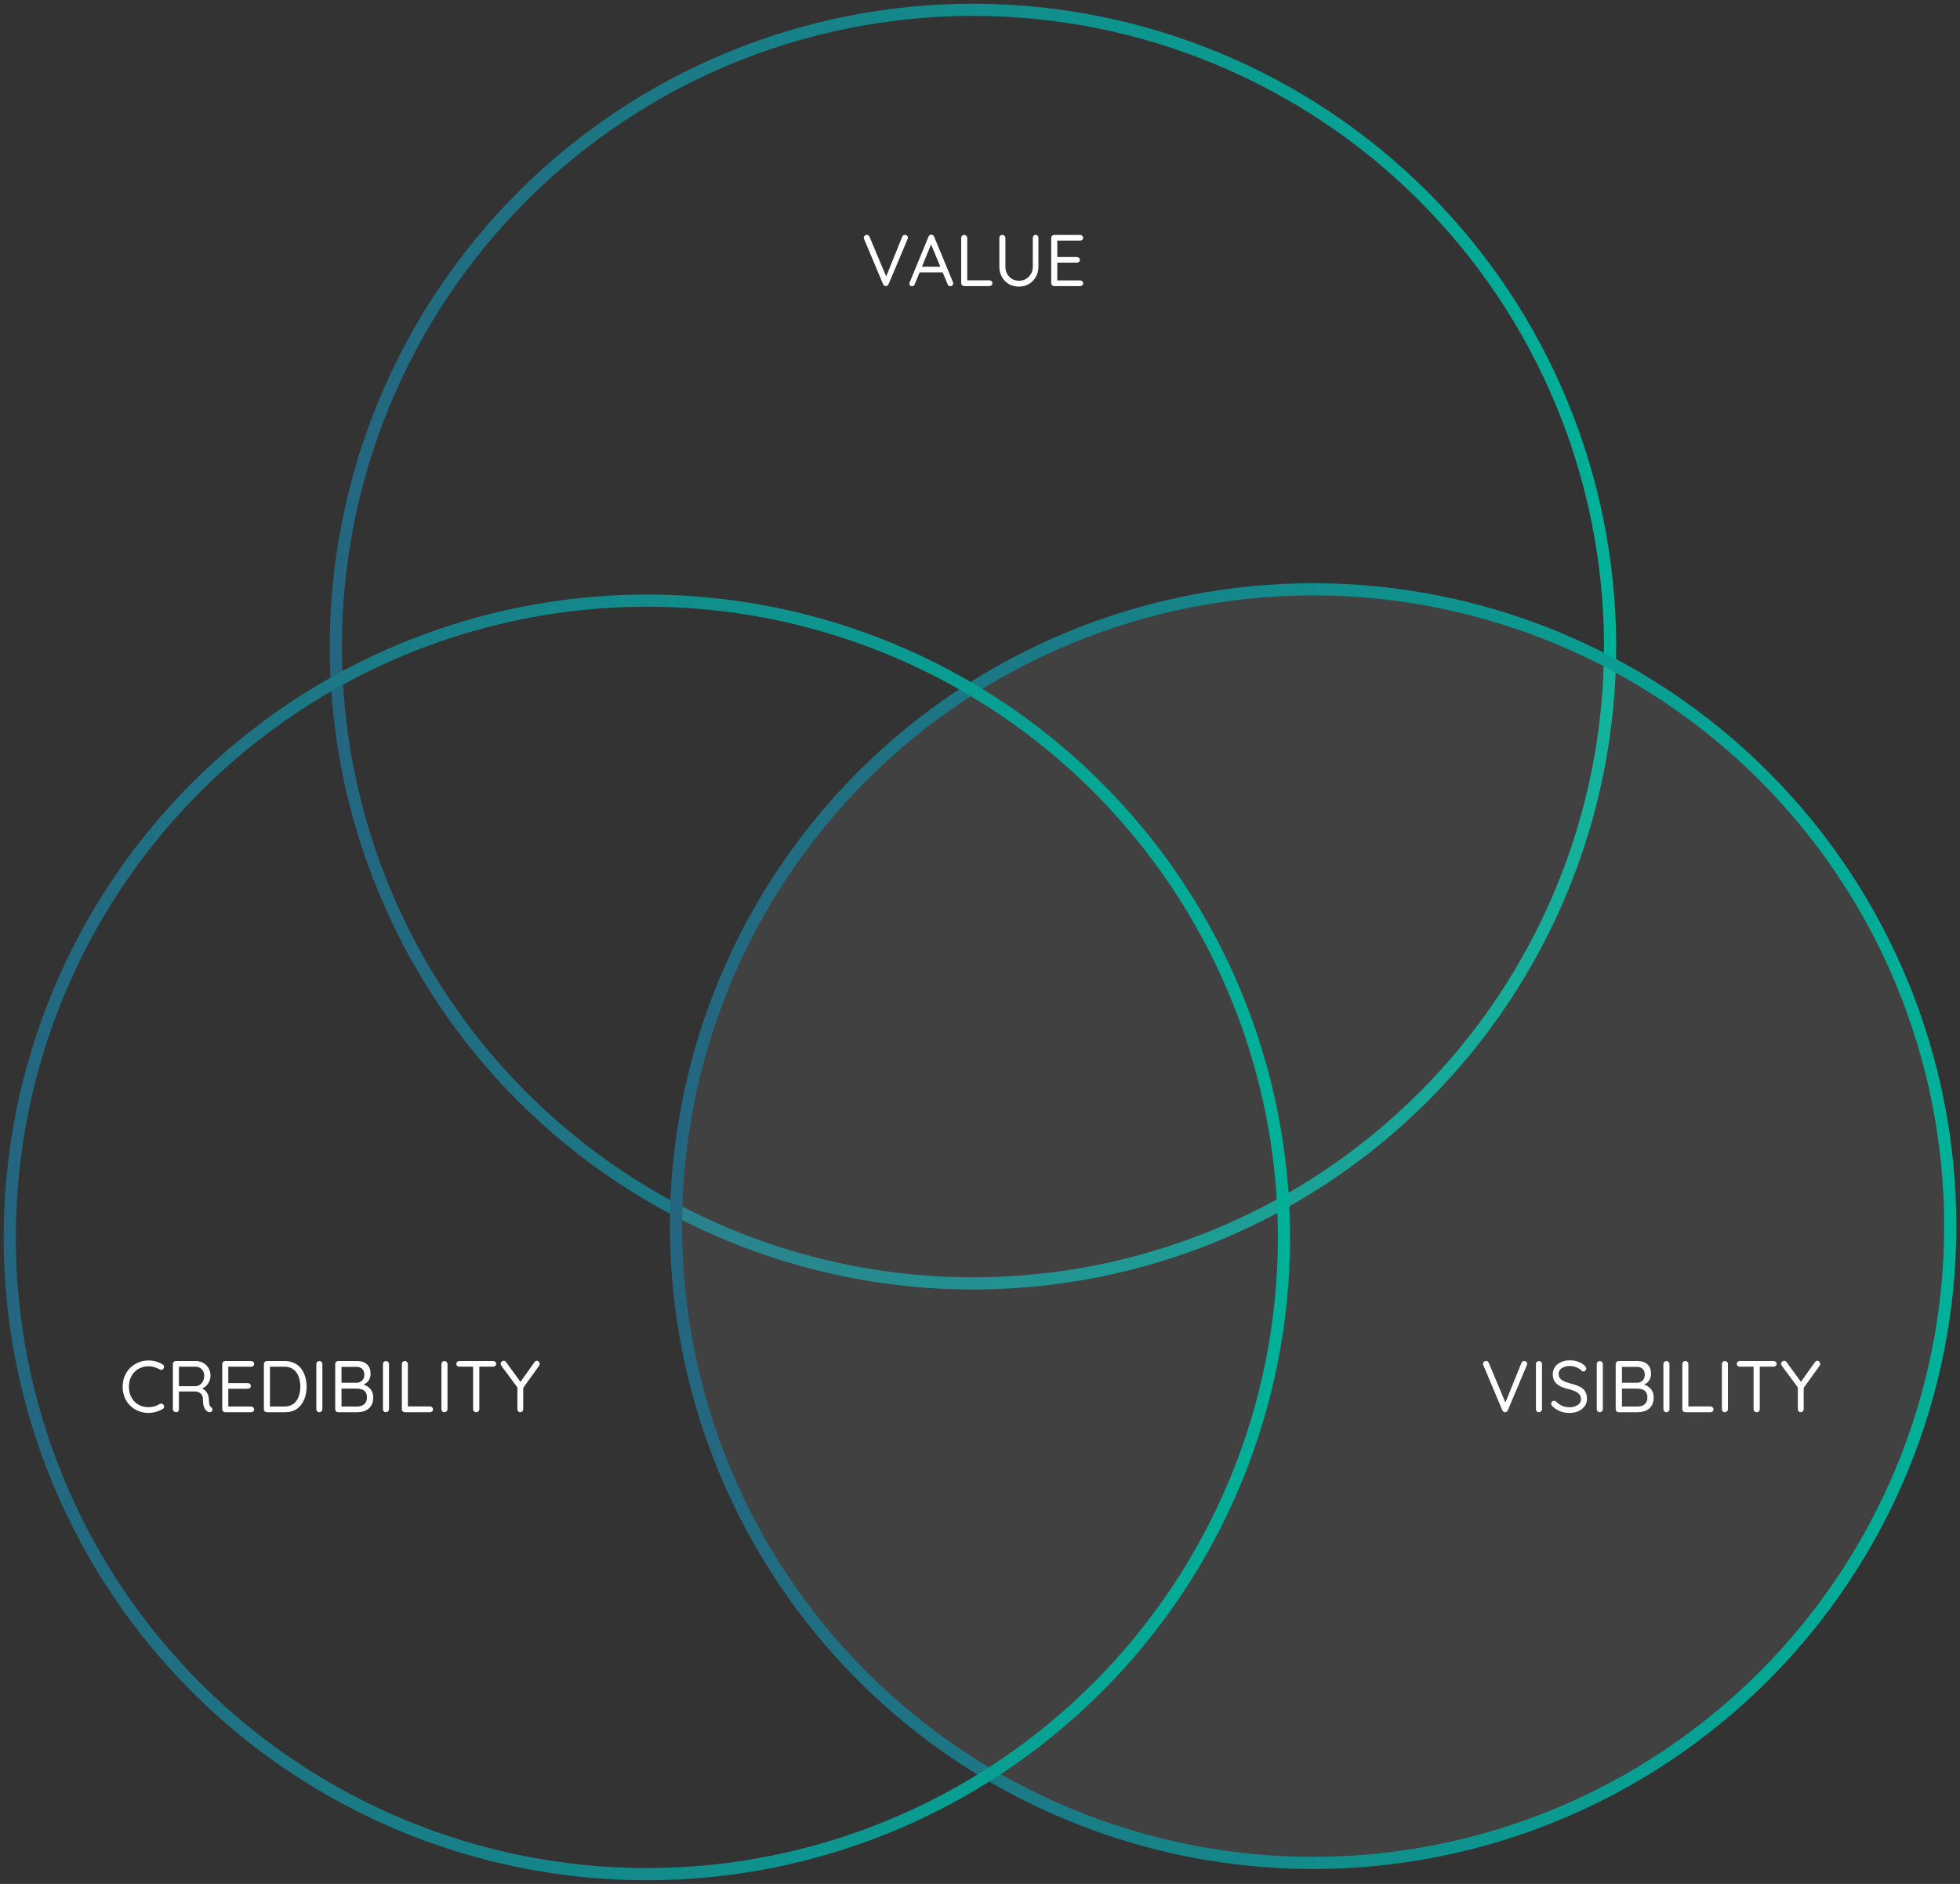 <svg width="644" height="619" viewBox="0 0 644 619" fill="none" xmlns="http://www.w3.org/2000/svg">
<rect x="0" y="0" width="644" height="619" fill="#333333" stroke="none"/>
<path d="M529.026 212.429C529.03 239.907 523.617 267.117 513.098 292.504C502.579 317.892 487.16 340.96 467.72 360.391C448.281 379.823 425.202 395.237 399.802 405.753C374.402 416.269 347.178 421.682 319.684 421.682C292.192 421.685 264.968 416.275 239.568 405.762C214.168 395.248 191.09 379.836 171.65 360.407C152.21 340.977 136.79 317.911 126.271 292.524C115.752 267.138 110.339 239.93 110.342 212.452V212.452C110.339 184.975 115.752 157.766 126.271 132.38C136.79 106.994 152.21 83.927 171.65 64.498C191.09 45.069 214.168 29.657 239.568 19.143C264.968 8.629 292.192 3.22 319.684 3.223C375.202 3.223 428.445 25.263 467.704 64.497C506.962 103.73 529.02 156.942 529.026 212.429Z" stroke="url(#paint0_linear_1046_15052)" stroke-width="4"/>
<path d="M640.8 402.858C640.8 458.349 618.744 511.567 579.485 550.806C540.226 590.044 486.979 612.088 431.458 612.088C403.965 612.091 376.742 606.681 351.342 596.168C325.942 585.654 302.863 570.242 283.423 550.813C263.983 531.383 248.563 508.317 238.044 482.93C227.525 457.544 222.112 430.336 222.115 402.858V402.858C222.112 375.381 227.525 348.172 238.044 322.786C248.563 297.4 263.983 274.333 283.423 254.904C302.863 235.474 325.942 220.063 351.342 209.549C376.742 199.035 403.965 193.625 431.457 193.628C486.979 193.628 540.226 215.672 579.485 254.911C618.744 294.149 640.8 347.367 640.8 402.858Z" fill="#C6C6C6" fill-opacity="0.1" stroke="url(#paint1_linear_1046_15052)" stroke-width="4"/>
<path d="M421.883 406.572C421.877 462.059 399.819 515.271 360.56 554.504C321.302 593.737 268.058 615.778 212.541 615.778C157.02 615.778 103.773 593.734 64.514 554.496C25.255 515.258 3.199 462.039 3.199 406.548C3.206 351.062 25.264 297.85 64.522 258.617C103.781 219.384 157.024 197.343 212.541 197.343C268.063 197.343 321.31 219.387 360.569 258.625C399.828 297.863 421.883 351.082 421.883 406.572Z" stroke="url(#paint2_linear_1046_15052)" stroke-width="4"/>
<path d="M297.331 77.176C297.603 77.176 297.835 77.264 298.027 77.44C298.219 77.6 298.315 77.816 298.315 78.088C298.315 78.216 298.283 78.36 298.219 78.52L291.955 93.376C291.859 93.584 291.723 93.744 291.547 93.856C291.387 93.952 291.211 94 291.019 94C290.843 93.984 290.675 93.928 290.515 93.832C290.355 93.72 290.235 93.568 290.155 93.376L283.915 78.544C283.883 78.48 283.859 78.416 283.843 78.352C283.827 78.272 283.819 78.192 283.819 78.112C283.819 77.808 283.923 77.576 284.131 77.416C284.355 77.24 284.571 77.152 284.779 77.152C285.211 77.152 285.523 77.376 285.715 77.824L291.451 91.504H290.899L296.443 77.776C296.635 77.376 296.931 77.176 297.331 77.176ZM306.182 79.696L300.542 93.424C300.478 93.616 300.366 93.768 300.206 93.88C300.046 93.992 299.878 94.048 299.702 94.048C299.398 94.048 299.174 93.968 299.03 93.808C298.886 93.648 298.814 93.456 298.814 93.232C298.798 93.12 298.814 93 298.862 92.872L305.078 77.752C305.158 77.528 305.278 77.368 305.438 77.272C305.614 77.16 305.806 77.112 306.014 77.128C306.222 77.128 306.406 77.184 306.566 77.296C306.742 77.408 306.862 77.56 306.926 77.752L313.118 92.728C313.166 92.856 313.19 92.984 313.19 93.112C313.19 93.4 313.094 93.632 312.902 93.808C312.71 93.968 312.494 94.048 312.254 94.048C312.062 94.048 311.886 93.992 311.726 93.88C311.566 93.768 311.446 93.608 311.366 93.4L305.654 79.672L306.182 79.696ZM301.742 89.512L302.558 87.64H309.686L310.046 89.512H301.742ZM325.083 92.104C325.355 92.104 325.587 92.2 325.779 92.392C325.971 92.568 326.067 92.792 326.067 93.064C326.067 93.336 325.971 93.56 325.779 93.736C325.587 93.912 325.355 94 325.083 94H316.779C316.507 94 316.275 93.904 316.083 93.712C315.907 93.52 315.819 93.288 315.819 93.016V78.16C315.819 77.888 315.915 77.664 316.107 77.488C316.299 77.296 316.539 77.2 316.827 77.2C317.099 77.2 317.331 77.296 317.523 77.488C317.715 77.664 317.811 77.888 317.811 78.16V92.536L317.331 92.104H325.083ZM340.262 77.176C340.534 77.176 340.758 77.272 340.934 77.464C341.11 77.656 341.198 77.888 341.198 78.16V87.688C341.198 88.92 340.91 90.024 340.334 91C339.774 91.976 339.014 92.752 338.054 93.328C337.094 93.888 336.006 94.168 334.79 94.168C333.558 94.168 332.454 93.888 331.478 93.328C330.518 92.752 329.758 91.976 329.198 91C328.638 90.024 328.358 88.92 328.358 87.688V78.16C328.358 77.888 328.446 77.656 328.622 77.464C328.814 77.272 329.062 77.176 329.366 77.176C329.622 77.176 329.846 77.272 330.038 77.464C330.246 77.656 330.35 77.888 330.35 78.16V87.688C330.35 88.568 330.55 89.352 330.95 90.04C331.35 90.728 331.886 91.272 332.558 91.672C333.246 92.056 333.99 92.248 334.79 92.248C335.606 92.248 336.358 92.056 337.046 91.672C337.734 91.272 338.286 90.728 338.702 90.04C339.134 89.352 339.35 88.568 339.35 87.688V78.16C339.35 77.888 339.43 77.656 339.59 77.464C339.75 77.272 339.974 77.176 340.262 77.176ZM346.357 77.2H354.901C355.173 77.2 355.405 77.288 355.597 77.464C355.789 77.64 355.885 77.864 355.885 78.136C355.885 78.408 355.789 78.632 355.597 78.808C355.405 78.968 355.173 79.048 354.901 79.048H347.173L347.389 78.64V84.712L347.149 84.448H353.821C354.093 84.448 354.325 84.536 354.517 84.712C354.709 84.888 354.805 85.112 354.805 85.384C354.805 85.656 354.709 85.88 354.517 86.056C354.325 86.216 354.093 86.296 353.821 86.296H347.221L347.389 86.08V92.296L347.245 92.128H354.901C355.173 92.128 355.405 92.224 355.597 92.416C355.789 92.608 355.885 92.824 355.885 93.064C355.885 93.336 355.789 93.56 355.597 93.736C355.405 93.912 355.173 94 354.901 94H346.357C346.085 94 345.853 93.904 345.661 93.712C345.485 93.52 345.397 93.288 345.397 93.016V78.16C345.397 77.888 345.485 77.664 345.661 77.488C345.853 77.296 346.085 77.2 346.357 77.2Z" fill="white"/>
<path d="M500.8 447.176C501.072 447.176 501.304 447.264 501.496 447.44C501.688 447.6 501.784 447.816 501.784 448.088C501.784 448.216 501.752 448.36 501.688 448.52L495.424 463.376C495.328 463.584 495.192 463.744 495.016 463.856C494.856 463.952 494.68 464 494.488 464C494.312 463.984 494.144 463.928 493.984 463.832C493.824 463.72 493.704 463.568 493.624 463.376L487.384 448.544C487.352 448.48 487.328 448.416 487.312 448.352C487.296 448.272 487.288 448.192 487.288 448.112C487.288 447.808 487.392 447.576 487.6 447.416C487.824 447.24 488.04 447.152 488.248 447.152C488.68 447.152 488.992 447.376 489.184 447.824L494.92 461.504H494.368L499.912 447.776C500.104 447.376 500.4 447.176 500.8 447.176ZM506.655 463.016C506.655 463.288 506.551 463.52 506.343 463.712C506.151 463.904 505.919 464 505.647 464C505.343 464 505.103 463.904 504.927 463.712C504.751 463.52 504.663 463.288 504.663 463.016V448.184C504.663 447.896 504.759 447.664 504.951 447.488C505.143 447.296 505.383 447.2 505.671 447.2C505.943 447.2 506.175 447.296 506.367 447.488C506.559 447.664 506.655 447.896 506.655 448.184V463.016ZM515.77 464.24C514.586 464.24 513.546 464.064 512.65 463.712C511.754 463.36 510.89 462.8 510.058 462.032C509.946 461.92 509.85 461.8 509.77 461.672C509.706 461.528 509.674 461.376 509.674 461.216C509.674 460.96 509.762 460.736 509.938 460.544C510.13 460.336 510.362 460.232 510.634 460.232C510.858 460.232 511.058 460.32 511.234 460.496C511.858 461.104 512.53 461.568 513.25 461.888C513.986 462.208 514.81 462.368 515.722 462.368C516.426 462.368 517.058 462.256 517.618 462.032C518.194 461.808 518.65 461.496 518.986 461.096C519.322 460.696 519.49 460.232 519.49 459.704C519.474 459.064 519.282 458.536 518.914 458.12C518.562 457.704 518.066 457.36 517.426 457.088C516.802 456.8 516.074 456.56 515.242 456.368C514.506 456.192 513.826 455.976 513.202 455.72C512.594 455.464 512.066 455.152 511.618 454.784C511.17 454.4 510.818 453.944 510.562 453.416C510.322 452.872 510.202 452.24 510.202 451.52C510.202 450.608 510.442 449.808 510.922 449.12C511.402 448.432 512.066 447.904 512.914 447.536C513.762 447.152 514.738 446.96 515.842 446.96C516.818 446.96 517.738 447.12 518.602 447.44C519.482 447.76 520.186 448.2 520.714 448.76C521.034 449.064 521.194 449.36 521.194 449.648C521.194 449.888 521.09 450.112 520.882 450.32C520.69 450.512 520.466 450.608 520.21 450.608C520.034 450.608 519.874 450.544 519.73 450.416C519.458 450.112 519.114 449.84 518.698 449.6C518.282 449.36 517.826 449.168 517.33 449.024C516.834 448.88 516.338 448.808 515.842 448.808C515.106 448.808 514.458 448.92 513.898 449.144C513.338 449.352 512.898 449.656 512.578 450.056C512.274 450.44 512.122 450.904 512.122 451.448C512.122 452.056 512.298 452.56 512.65 452.96C513.002 453.344 513.474 453.664 514.066 453.92C514.658 454.16 515.314 454.376 516.034 454.568C516.818 454.76 517.538 454.984 518.194 455.24C518.866 455.48 519.442 455.784 519.922 456.152C520.402 456.52 520.77 456.992 521.026 457.568C521.298 458.128 521.434 458.824 521.434 459.656C521.434 460.536 521.186 461.32 520.69 462.008C520.194 462.696 519.514 463.24 518.65 463.64C517.802 464.024 516.842 464.224 515.77 464.24ZM526.647 463.016C526.647 463.288 526.543 463.52 526.335 463.712C526.143 463.904 525.911 464 525.639 464C525.335 464 525.095 463.904 524.919 463.712C524.743 463.52 524.655 463.288 524.655 463.016V448.184C524.655 447.896 524.751 447.664 524.943 447.488C525.135 447.296 525.375 447.2 525.663 447.2C525.935 447.2 526.167 447.296 526.359 447.488C526.551 447.664 526.647 447.896 526.647 448.184V463.016ZM538.09 447.2C539.498 447.2 540.578 447.568 541.33 448.304C542.098 449.024 542.482 450.048 542.482 451.376C542.482 452.08 542.322 452.728 542.002 453.32C541.682 453.912 541.21 454.384 540.586 454.736C539.978 455.088 539.226 455.28 538.33 455.312L538.282 454.64C538.842 454.64 539.418 454.72 540.01 454.88C540.602 455.04 541.146 455.296 541.642 455.648C542.154 456 542.562 456.464 542.866 457.04C543.186 457.616 543.346 458.328 543.346 459.176C543.346 460.088 543.194 460.856 542.89 461.48C542.586 462.088 542.178 462.584 541.666 462.968C541.17 463.336 540.61 463.6 539.986 463.76C539.378 463.92 538.762 464 538.138 464H531.826C531.554 464 531.322 463.904 531.13 463.712C530.954 463.52 530.866 463.288 530.866 463.016V448.16C530.866 447.888 530.954 447.664 531.13 447.488C531.322 447.296 531.554 447.2 531.826 447.2H538.09ZM537.802 449.096H532.642L532.93 448.664V454.64L532.666 454.328H537.85C538.554 454.328 539.154 454.104 539.65 453.656C540.162 453.192 540.418 452.512 540.418 451.616C540.418 450.816 540.186 450.2 539.722 449.768C539.258 449.32 538.618 449.096 537.802 449.096ZM537.994 456.248H532.762L532.93 456.08V462.344L532.738 462.128H538.066C539.01 462.128 539.778 461.888 540.37 461.408C540.978 460.928 541.282 460.184 541.282 459.176C541.282 458.392 541.122 457.792 540.802 457.376C540.482 456.944 540.066 456.648 539.554 456.488C539.058 456.328 538.538 456.248 537.994 456.248ZM548.538 463.016C548.538 463.288 548.434 463.52 548.226 463.712C548.034 463.904 547.802 464 547.53 464C547.226 464 546.986 463.904 546.81 463.712C546.634 463.52 546.546 463.288 546.546 463.016V448.184C546.546 447.896 546.642 447.664 546.834 447.488C547.026 447.296 547.266 447.2 547.554 447.2C547.826 447.2 548.058 447.296 548.25 447.488C548.442 447.664 548.538 447.896 548.538 448.184V463.016ZM562.021 462.104C562.293 462.104 562.525 462.2 562.717 462.392C562.909 462.568 563.005 462.792 563.005 463.064C563.005 463.336 562.909 463.56 562.717 463.736C562.525 463.912 562.293 464 562.021 464H553.717C553.445 464 553.213 463.904 553.021 463.712C552.845 463.52 552.757 463.288 552.757 463.016V448.16C552.757 447.888 552.853 447.664 553.045 447.488C553.237 447.296 553.477 447.2 553.765 447.2C554.037 447.2 554.269 447.296 554.461 447.488C554.653 447.664 554.749 447.888 554.749 448.16V462.536L554.269 462.104H562.021ZM567.756 463.016C567.756 463.288 567.652 463.52 567.444 463.712C567.252 463.904 567.02 464 566.748 464C566.444 464 566.204 463.904 566.028 463.712C565.852 463.52 565.764 463.288 565.764 463.016V448.184C565.764 447.896 565.86 447.664 566.052 447.488C566.244 447.296 566.484 447.2 566.772 447.2C567.044 447.2 567.276 447.296 567.468 447.488C567.66 447.664 567.756 447.896 567.756 448.184V463.016ZM577.183 464C576.895 464 576.655 463.904 576.463 463.712C576.271 463.52 576.175 463.288 576.175 463.016V448.184H578.215V463.016C578.215 463.288 578.119 463.52 577.927 463.712C577.735 463.904 577.487 464 577.183 464ZM571.615 449.024C571.343 449.024 571.111 448.944 570.919 448.784C570.743 448.608 570.655 448.384 570.655 448.112C570.655 447.84 570.743 447.624 570.919 447.464C571.111 447.288 571.343 447.2 571.615 447.2H582.775C583.047 447.2 583.279 447.288 583.471 447.464C583.663 447.624 583.759 447.84 583.759 448.112C583.759 448.4 583.663 448.624 583.471 448.784C583.279 448.944 583.047 449.024 582.775 449.024H571.615ZM597.106 447.104C597.378 447.104 597.602 447.208 597.778 447.416C597.97 447.608 598.066 447.832 598.066 448.088C598.066 448.184 598.05 448.288 598.018 448.4C598.002 448.496 597.962 448.592 597.898 448.688L592.33 456.44L592.642 455.264V463.016C592.642 463.288 592.546 463.52 592.354 463.712C592.178 463.904 591.962 464 591.706 464C591.418 464 591.178 463.904 590.986 463.712C590.81 463.52 590.722 463.288 590.722 463.016V455.456L590.89 456.08L585.49 448.784C585.394 448.656 585.322 448.536 585.274 448.424C585.242 448.296 585.226 448.176 585.226 448.064C585.226 447.792 585.338 447.568 585.562 447.392C585.786 447.2 586.01 447.104 586.234 447.104C586.554 447.104 586.818 447.256 587.026 447.56L591.994 454.376L591.538 454.304L596.314 447.584C596.522 447.264 596.786 447.104 597.106 447.104Z" fill="white"/>
<path d="M53.427 448.304C53.699 448.448 53.851 448.664 53.883 448.952C53.931 449.24 53.859 449.504 53.667 449.744C53.523 449.952 53.339 450.064 53.115 450.08C52.891 450.096 52.667 450.048 52.443 449.936C51.915 449.616 51.347 449.368 50.739 449.192C50.131 449 49.491 448.904 48.819 448.904C47.875 448.904 47.011 449.072 46.227 449.408C45.443 449.728 44.763 450.184 44.187 450.776C43.611 451.368 43.163 452.072 42.843 452.888C42.523 453.704 42.363 454.608 42.363 455.6C42.363 456.656 42.531 457.6 42.867 458.432C43.203 459.264 43.659 459.976 44.235 460.568C44.827 461.144 45.507 461.584 46.275 461.888C47.059 462.192 47.907 462.344 48.819 462.344C49.475 462.344 50.107 462.256 50.715 462.08C51.323 461.904 51.899 461.648 52.443 461.312C52.667 461.2 52.891 461.16 53.115 461.192C53.339 461.224 53.531 461.336 53.691 461.528C53.883 461.784 53.955 462.056 53.907 462.344C53.859 462.616 53.707 462.816 53.451 462.944C53.051 463.184 52.595 463.408 52.083 463.616C51.571 463.808 51.035 463.96 50.475 464.072C49.931 464.184 49.379 464.24 48.819 464.24C47.667 464.24 46.579 464.04 45.555 463.64C44.531 463.24 43.627 462.664 42.843 461.912C42.059 461.16 41.435 460.256 40.971 459.2C40.523 458.128 40.299 456.928 40.299 455.6C40.299 454.352 40.515 453.208 40.947 452.168C41.379 451.128 41.979 450.224 42.747 449.456C43.531 448.688 44.435 448.088 45.459 447.656C46.499 447.224 47.619 447.008 48.819 447.008C49.651 447.008 50.459 447.12 51.243 447.344C52.043 447.568 52.771 447.888 53.427 448.304ZM57.904 464C57.599 464 57.336 463.904 57.111 463.712C56.904 463.52 56.8 463.288 56.8 463.016V448.16C56.8 447.888 56.888 447.664 57.063 447.488C57.255 447.296 57.487 447.2 57.76 447.2H64.383C65.279 447.2 66.088 447.408 66.808 447.824C67.528 448.224 68.096 448.784 68.511 449.504C68.944 450.208 69.159 451.024 69.159 451.952C69.159 452.624 69.031 453.256 68.775 453.848C68.519 454.424 68.168 454.928 67.719 455.36C67.272 455.776 66.76 456.096 66.183 456.32L65.656 455.936C66.2 456.064 66.688 456.296 67.12 456.632C67.552 456.952 67.903 457.368 68.175 457.88C68.448 458.376 68.591 458.96 68.608 459.632C68.639 460.224 68.68 460.696 68.728 461.048C68.775 461.4 68.847 461.68 68.944 461.888C69.04 462.08 69.175 462.232 69.352 462.344C69.576 462.488 69.719 462.68 69.784 462.92C69.864 463.16 69.823 463.392 69.663 463.616C69.567 463.76 69.431 463.864 69.255 463.928C69.079 463.976 68.903 463.992 68.728 463.976C68.552 463.96 68.4 463.912 68.272 463.832C68.016 463.688 67.767 463.48 67.528 463.208C67.287 462.92 67.088 462.512 66.927 461.984C66.767 461.456 66.688 460.736 66.688 459.824C66.688 459.312 66.608 458.888 66.448 458.552C66.287 458.216 66.072 457.944 65.799 457.736C65.528 457.528 65.224 457.384 64.888 457.304C64.552 457.224 64.207 457.184 63.855 457.184H58.504L58.791 456.752V463.016C58.791 463.288 58.712 463.52 58.551 463.712C58.392 463.904 58.175 464 57.904 464ZM58.504 455.456H64.383C64.847 455.424 65.279 455.264 65.68 454.976C66.096 454.688 66.431 454.288 66.688 453.776C66.96 453.248 67.096 452.656 67.096 452C67.096 451.152 66.823 450.448 66.279 449.888C65.751 449.328 65.079 449.048 64.263 449.048H58.599L58.791 448.592V455.888L58.504 455.456ZM73.978 447.2H82.522C82.794 447.2 83.026 447.288 83.218 447.464C83.41 447.64 83.506 447.864 83.506 448.136C83.506 448.408 83.41 448.632 83.218 448.808C83.026 448.968 82.794 449.048 82.522 449.048H74.794L75.01 448.64V454.712L74.77 454.448H81.442C81.714 454.448 81.946 454.536 82.138 454.712C82.33 454.888 82.426 455.112 82.426 455.384C82.426 455.656 82.33 455.88 82.138 456.056C81.946 456.216 81.714 456.296 81.442 456.296H74.842L75.01 456.08V462.296L74.866 462.128H82.522C82.794 462.128 83.026 462.224 83.218 462.416C83.41 462.608 83.506 462.824 83.506 463.064C83.506 463.336 83.41 463.56 83.218 463.736C83.026 463.912 82.794 464 82.522 464H73.978C73.706 464 73.474 463.904 73.282 463.712C73.106 463.52 73.018 463.288 73.018 463.016V448.16C73.018 447.888 73.106 447.664 73.282 447.488C73.474 447.296 73.706 447.2 73.978 447.2ZM93.666 447.2C94.834 447.2 95.858 447.424 96.738 447.872C97.634 448.304 98.378 448.912 98.97 449.696C99.562 450.48 100.002 451.384 100.29 452.408C100.594 453.416 100.746 454.48 100.746 455.6C100.746 457.136 100.482 458.544 99.954 459.824C99.426 461.088 98.642 462.104 97.602 462.872C96.562 463.624 95.25 464 93.666 464H87.666C87.394 464 87.162 463.904 86.97 463.712C86.794 463.52 86.706 463.288 86.706 463.016V448.16C86.706 447.888 86.794 447.664 86.97 447.488C87.162 447.296 87.394 447.2 87.666 447.2H93.666ZM93.426 462.128C94.658 462.128 95.658 461.832 96.426 461.24C97.21 460.648 97.778 459.856 98.13 458.864C98.498 457.872 98.682 456.784 98.682 455.6C98.682 454.736 98.578 453.912 98.37 453.128C98.178 452.328 97.866 451.624 97.434 451.016C97.018 450.408 96.474 449.928 95.802 449.576C95.146 449.224 94.354 449.048 93.426 449.048H88.506L88.698 448.856V462.368L88.554 462.128H93.426ZM105.924 463.016C105.924 463.288 105.82 463.52 105.612 463.712C105.42 463.904 105.188 464 104.916 464C104.612 464 104.372 463.904 104.196 463.712C104.02 463.52 103.932 463.288 103.932 463.016V448.184C103.932 447.896 104.028 447.664 104.22 447.488C104.412 447.296 104.652 447.2 104.94 447.2C105.212 447.2 105.444 447.296 105.636 447.488C105.828 447.664 105.924 447.896 105.924 448.184V463.016ZM117.367 447.2C118.775 447.2 119.855 447.568 120.607 448.304C121.375 449.024 121.759 450.048 121.759 451.376C121.759 452.08 121.599 452.728 121.279 453.32C120.959 453.912 120.487 454.384 119.863 454.736C119.255 455.088 118.503 455.28 117.607 455.312L117.559 454.64C118.119 454.64 118.695 454.72 119.287 454.88C119.879 455.04 120.423 455.296 120.919 455.648C121.431 456 121.839 456.464 122.143 457.04C122.463 457.616 122.623 458.328 122.623 459.176C122.623 460.088 122.471 460.856 122.167 461.48C121.863 462.088 121.455 462.584 120.943 462.968C120.447 463.336 119.887 463.6 119.263 463.76C118.655 463.92 118.039 464 117.415 464H111.103C110.831 464 110.599 463.904 110.407 463.712C110.231 463.52 110.143 463.288 110.143 463.016V448.16C110.143 447.888 110.231 447.664 110.407 447.488C110.599 447.296 110.831 447.2 111.103 447.2H117.367ZM117.079 449.096H111.919L112.207 448.664V454.64L111.943 454.328H117.127C117.831 454.328 118.431 454.104 118.927 453.656C119.439 453.192 119.695 452.512 119.695 451.616C119.695 450.816 119.463 450.2 118.999 449.768C118.535 449.32 117.895 449.096 117.079 449.096ZM117.271 456.248H112.039L112.207 456.08V462.344L112.015 462.128H117.343C118.287 462.128 119.055 461.888 119.647 461.408C120.255 460.928 120.559 460.184 120.559 459.176C120.559 458.392 120.399 457.792 120.079 457.376C119.759 456.944 119.343 456.648 118.831 456.488C118.335 456.328 117.815 456.248 117.271 456.248ZM127.815 463.016C127.815 463.288 127.711 463.52 127.503 463.712C127.311 463.904 127.079 464 126.807 464C126.503 464 126.263 463.904 126.087 463.712C125.911 463.52 125.823 463.288 125.823 463.016V448.184C125.823 447.896 125.919 447.664 126.111 447.488C126.303 447.296 126.543 447.2 126.831 447.2C127.103 447.2 127.335 447.296 127.527 447.488C127.719 447.664 127.815 447.896 127.815 448.184V463.016ZM141.298 462.104C141.57 462.104 141.802 462.2 141.994 462.392C142.186 462.568 142.282 462.792 142.282 463.064C142.282 463.336 142.186 463.56 141.994 463.736C141.802 463.912 141.57 464 141.298 464H132.994C132.722 464 132.49 463.904 132.298 463.712C132.122 463.52 132.034 463.288 132.034 463.016V448.16C132.034 447.888 132.13 447.664 132.322 447.488C132.514 447.296 132.754 447.2 133.042 447.2C133.314 447.2 133.546 447.296 133.738 447.488C133.93 447.664 134.026 447.888 134.026 448.16V462.536L133.546 462.104H141.298ZM147.034 463.016C147.034 463.288 146.93 463.52 146.722 463.712C146.53 463.904 146.298 464 146.026 464C145.722 464 145.482 463.904 145.306 463.712C145.13 463.52 145.042 463.288 145.042 463.016V448.184C145.042 447.896 145.138 447.664 145.33 447.488C145.522 447.296 145.762 447.2 146.05 447.2C146.322 447.2 146.554 447.296 146.746 447.488C146.938 447.664 147.034 447.896 147.034 448.184V463.016ZM156.461 464C156.173 464 155.933 463.904 155.741 463.712C155.549 463.52 155.453 463.288 155.453 463.016V448.184H157.493V463.016C157.493 463.288 157.397 463.52 157.205 463.712C157.013 463.904 156.765 464 156.461 464ZM150.893 449.024C150.621 449.024 150.389 448.944 150.197 448.784C150.021 448.608 149.933 448.384 149.933 448.112C149.933 447.84 150.021 447.624 150.197 447.464C150.389 447.288 150.621 447.2 150.893 447.2H162.053C162.325 447.2 162.557 447.288 162.749 447.464C162.941 447.624 163.037 447.84 163.037 448.112C163.037 448.4 162.941 448.624 162.749 448.784C162.557 448.944 162.325 449.024 162.053 449.024H150.893ZM176.383 447.104C176.655 447.104 176.879 447.208 177.055 447.416C177.247 447.608 177.343 447.832 177.343 448.088C177.343 448.184 177.327 448.288 177.295 448.4C177.279 448.496 177.239 448.592 177.175 448.688L171.607 456.44L171.919 455.264V463.016C171.919 463.288 171.823 463.52 171.631 463.712C171.455 463.904 171.239 464 170.983 464C170.695 464 170.455 463.904 170.263 463.712C170.087 463.52 169.999 463.288 169.999 463.016V455.456L170.167 456.08L164.767 448.784C164.671 448.656 164.599 448.536 164.551 448.424C164.519 448.296 164.503 448.176 164.503 448.064C164.503 447.792 164.615 447.568 164.839 447.392C165.063 447.2 165.287 447.104 165.511 447.104C165.831 447.104 166.095 447.256 166.303 447.56L171.271 454.376L170.815 454.304L175.591 447.584C175.799 447.264 176.063 447.104 176.383 447.104Z" fill="white"/>
<defs>
<linearGradient id="paint0_linear_1046_15052" x1="87.585" y1="212.452" x2="531.026" y2="212.452" gradientUnits="userSpaceOnUse">
<stop stop-color="#26627E"/>
<stop offset="1" stop-color="#00B198"/>
</linearGradient>
<linearGradient id="paint1_linear_1046_15052" x1="199.359" y1="402.858" x2="642.8" y2="402.858" gradientUnits="userSpaceOnUse">
<stop stop-color="#26627E"/>
<stop offset="1" stop-color="#00B198"/>
</linearGradient>
<linearGradient id="paint2_linear_1046_15052" x1="-19.558" y1="406.56" x2="423.883" y2="406.56" gradientUnits="userSpaceOnUse">
<stop stop-color="#26627E"/>
<stop offset="1" stop-color="#00B198"/>
</linearGradient>
</defs>
</svg>
